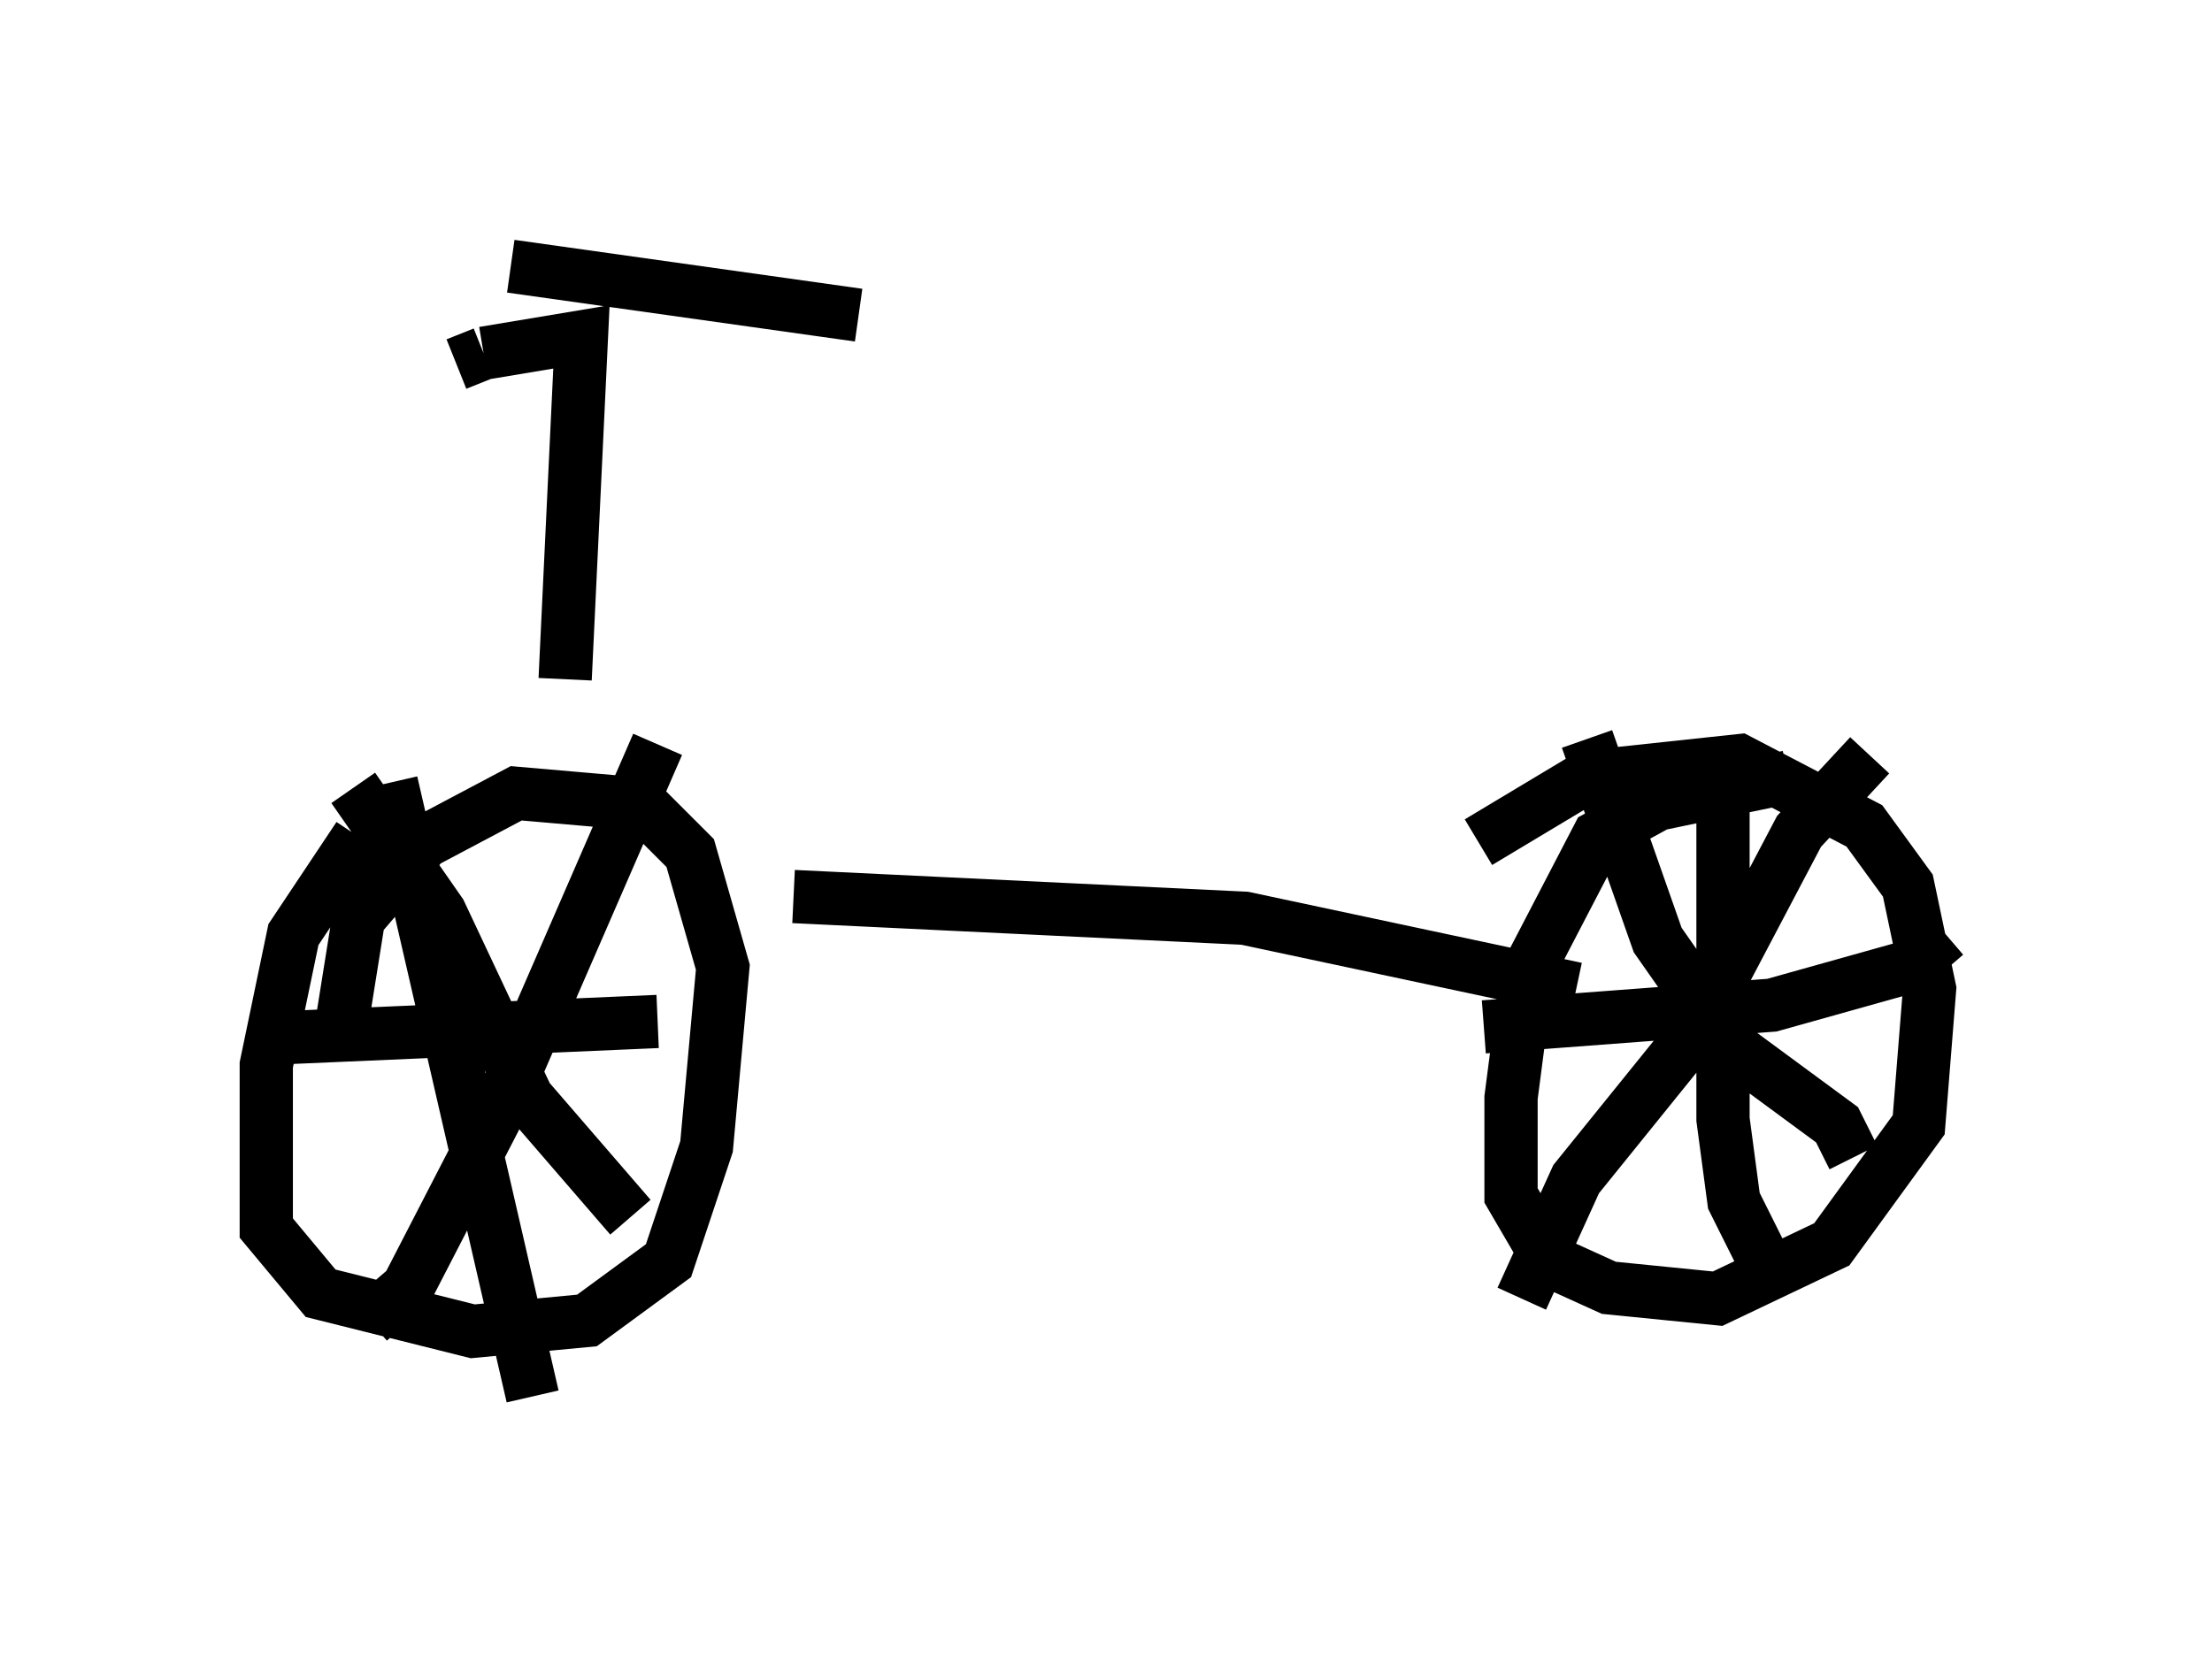 <?xml version="1.0" encoding="utf-8" ?>
<svg baseProfile="full" height="31.234" version="1.1" width="41.544" xmlns="http://www.w3.org/2000/svg" xmlns:ev="http://www.w3.org/2001/xml-events" xmlns:xlink="http://www.w3.org/1999/xlink"><defs /><rect fill="white" height="31.234" width="41.544" x="0" y="0" /><path d="M9.288, 14.086 m-2.552, 1.633 l-1.225, 1.838 -0.51, 2.45 l0.0, 3.063 1.021, 1.225 l2.858, 0.715 2.144, -0.204 l1.531, -1.123 0.715, -2.144 l0.306, -3.369 -0.613, -2.144 l-0.919, -0.919 -2.348, -0.204 l-1.735, 0.919 -1.225, 1.429 l-0.408, 2.552 m27.257, -5.206 l-2.45, 0.51 -1.123, 0.613 l-1.327, 2.552 -0.306, 2.348 l0.0, 1.838 0.715, 1.225 l1.123, 0.51 2.042, 0.204 l2.144, -1.021 1.633, -2.246 l0.204, -2.552 -0.408, -1.94 l-0.817, -1.123 -2.348, -1.225 l-2.858, 0.306 -2.042, 1.225 m-12.863, 1.021 l8.473, 0.408 6.227, 1.327 m2.756, -3.675 l0.0, 6.125 0.204, 1.531 l0.51, 1.021 m-5.206, -4.288 l5.41, -0.408 2.552, -0.715 l0.715, -0.613 m-29.196, -2.858 l2.654, 11.536 m-4.696, -6.738 l7.044, -0.306 m0.0, -5.206 l-3.063, 7.044 -1.633, 3.165 l-0.715, 0.613 m-0.306, -10.004 l1.633, 2.348 1.633, 3.471 l1.94, 2.246 m23.275, -8.677 l-1.327, 1.429 -2.042, 3.879 l-2.144, 2.654 -1.021, 2.246 m1.225, -10.515 l1.327, 3.777 1.429, 2.042 l1.94, 1.429 0.306, 0.613 m-24.194, -8.983 l0.306, -6.431 -1.838, 0.306 m0.0, 0.0 l-0.51, 0.204 m1.021, -1.838 l6.533, 0.919 " fill="none" stroke="black" stroke-width="1" /></svg>